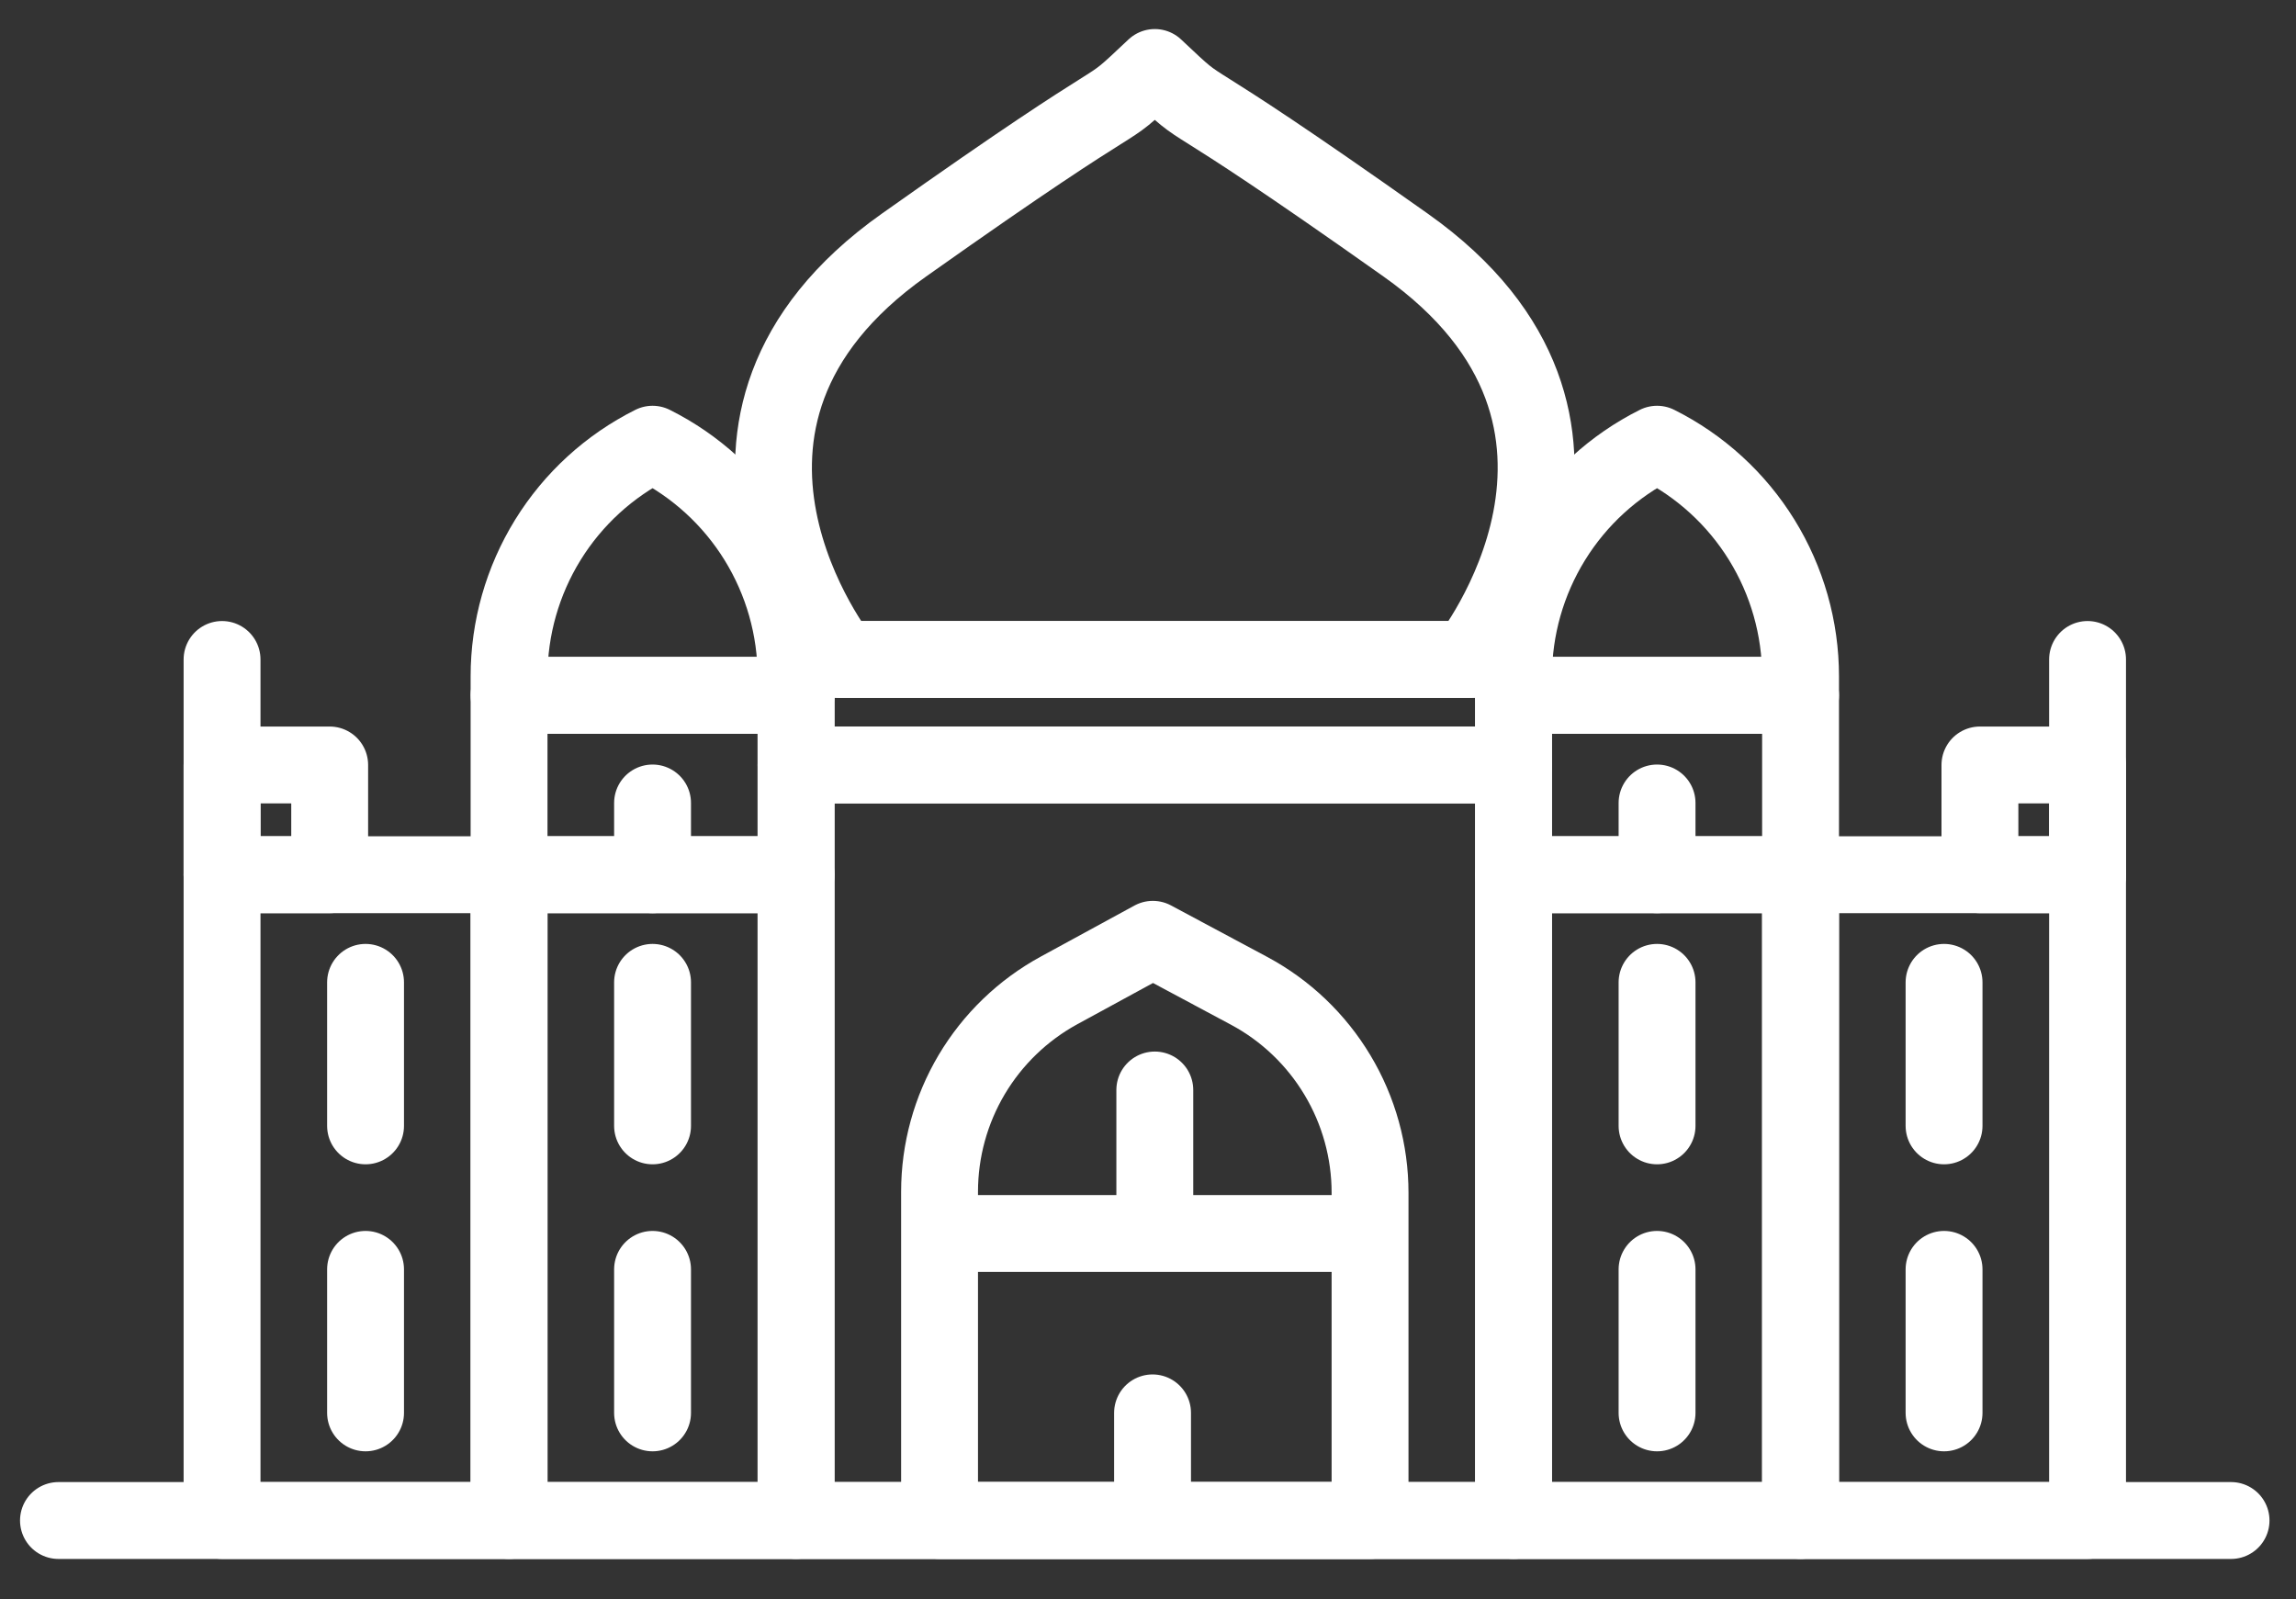 <svg width="56" height="39" viewBox="0 0 56 39" fill="none" xmlns="http://www.w3.org/2000/svg">
<rect x="0" y="0" width="56" height="39" fill="#333333" stroke="none"/>
<path d="M19.416 21.334H12.416V37.084H19.416V21.334Z" stroke="white" stroke-width="1.875" stroke-linecap="round" stroke-linejoin="round"/>
<path d="M12.416 21.334H5.416V37.084H12.416V21.334Z" stroke="white" stroke-width="1.875" stroke-linecap="round" stroke-linejoin="round"/>
<path d="M36.916 18.657H19.416V37.084H36.916V18.657Z" stroke="white" stroke-width="1.875" stroke-linecap="round" stroke-linejoin="round"/>
<path d="M1.426 37.084H54.416" stroke="white" stroke-width="1.875" stroke-linecap="round" stroke-linejoin="round"/>
<path d="M36.916 16.084H19.416V18.657H36.916V16.084Z" stroke="white" stroke-width="1.875" stroke-linecap="round" stroke-linejoin="round"/>
<path d="M43.916 16.959H36.916V21.334H43.916V16.959Z" stroke="white" stroke-width="1.875" stroke-linecap="round" stroke-linejoin="round"/>
<path d="M19.416 16.959H12.416V21.334H19.416V16.959Z" stroke="white" stroke-width="1.875" stroke-linecap="round" stroke-linejoin="round"/>
<path d="M8.041 18.657H5.416V21.334H8.041V18.657Z" stroke="white" stroke-width="1.875" stroke-linecap="round" stroke-linejoin="round"/>
<path d="M5.416 21.334V16.084" stroke="white" stroke-width="1.875" stroke-linecap="round" stroke-linejoin="round"/>
<path d="M50.916 21.334H43.916V37.084H50.916V21.334Z" stroke="white" stroke-width="1.875" stroke-linecap="round" stroke-linejoin="round"/>
<path d="M43.916 21.334H36.916V37.084H43.916V21.334Z" stroke="white" stroke-width="1.875" stroke-linecap="round" stroke-linejoin="round"/>
<path d="M50.916 18.657H48.291V21.334H50.916V18.657Z" stroke="white" stroke-width="1.875" stroke-linecap="round" stroke-linejoin="round"/>
<path d="M50.916 21.334V16.084" stroke="white" stroke-width="1.875" stroke-linecap="round" stroke-linejoin="round"/>
<path d="M35.814 16.084C35.814 16.084 40.404 10.309 34.285 5.978C28.166 1.646 29.695 3.09 28.166 1.646C26.636 3.09 28.166 1.646 22.047 5.978C15.928 10.309 20.517 16.084 20.517 16.084H35.814Z" stroke="white" stroke-width="1.875" stroke-linecap="round" stroke-linejoin="round"/>
<path d="M30.463 24.164L28.118 22.909L25.831 24.155C24.949 24.636 24.213 25.346 23.7 26.209C23.187 27.073 22.916 28.06 22.916 29.065V37.084H33.416V29.093C33.416 28.081 33.142 27.088 32.621 26.22C32.101 25.352 31.355 24.641 30.463 24.164Z" stroke="white" stroke-width="1.875" stroke-linecap="round" stroke-linejoin="round"/>
<path d="M23.791 30.084H32.541" stroke="white" stroke-width="1.875" stroke-linecap="round" stroke-linejoin="round"/>
<path d="M40.416 19.584V21.334" stroke="white" stroke-width="1.875" stroke-linecap="round" stroke-linejoin="round"/>
<path d="M15.916 19.584V21.334" stroke="white" stroke-width="1.875" stroke-linecap="round" stroke-linejoin="round"/>
<path d="M15.916 10.834C14.864 11.36 13.98 12.168 13.362 13.168C12.744 14.169 12.416 15.321 12.416 16.497V16.959H19.416V16.497C19.416 15.321 19.088 14.169 18.47 13.168C17.852 12.168 16.968 11.36 15.916 10.834Z" stroke="white" stroke-width="1.875" stroke-linecap="round" stroke-linejoin="round"/>
<path d="M40.416 10.834C39.364 11.36 38.48 12.168 37.862 13.168C37.244 14.169 36.916 15.321 36.916 16.497V16.959H43.916V16.497C43.916 15.321 43.588 14.169 42.97 13.168C42.352 12.168 41.468 11.36 40.416 10.834Z" stroke="white" stroke-width="1.875" stroke-linecap="round" stroke-linejoin="round"/>
<path d="M28.166 29.209V26.584" stroke="white" stroke-width="1.875" stroke-linecap="round" stroke-linejoin="round"/>
<path d="M28.111 36.865V34.459" stroke="white" stroke-width="1.875" stroke-linecap="round" stroke-linejoin="round"/>
<path d="M15.916 34.459V30.959" stroke="white" stroke-width="1.875" stroke-linecap="round" stroke-linejoin="round"/>
<path d="M15.916 27.459V23.959" stroke="white" stroke-width="1.875" stroke-linecap="round" stroke-linejoin="round"/>
<path d="M40.416 34.459V30.959" stroke="white" stroke-width="1.875" stroke-linecap="round" stroke-linejoin="round"/>
<path d="M40.416 27.459V23.959" stroke="white" stroke-width="1.875" stroke-linecap="round" stroke-linejoin="round"/>
<path d="M47.416 34.459V30.959" stroke="white" stroke-width="1.875" stroke-linecap="round" stroke-linejoin="round"/>
<path d="M47.416 27.459V23.959" stroke="white" stroke-width="1.875" stroke-linecap="round" stroke-linejoin="round"/>
<path d="M8.916 34.459V30.959" stroke="white" stroke-width="1.875" stroke-linecap="round" stroke-linejoin="round"/>
<path d="M8.916 27.459V23.959" stroke="white" stroke-width="1.875" stroke-linecap="round" stroke-linejoin="round"/>
</svg>
